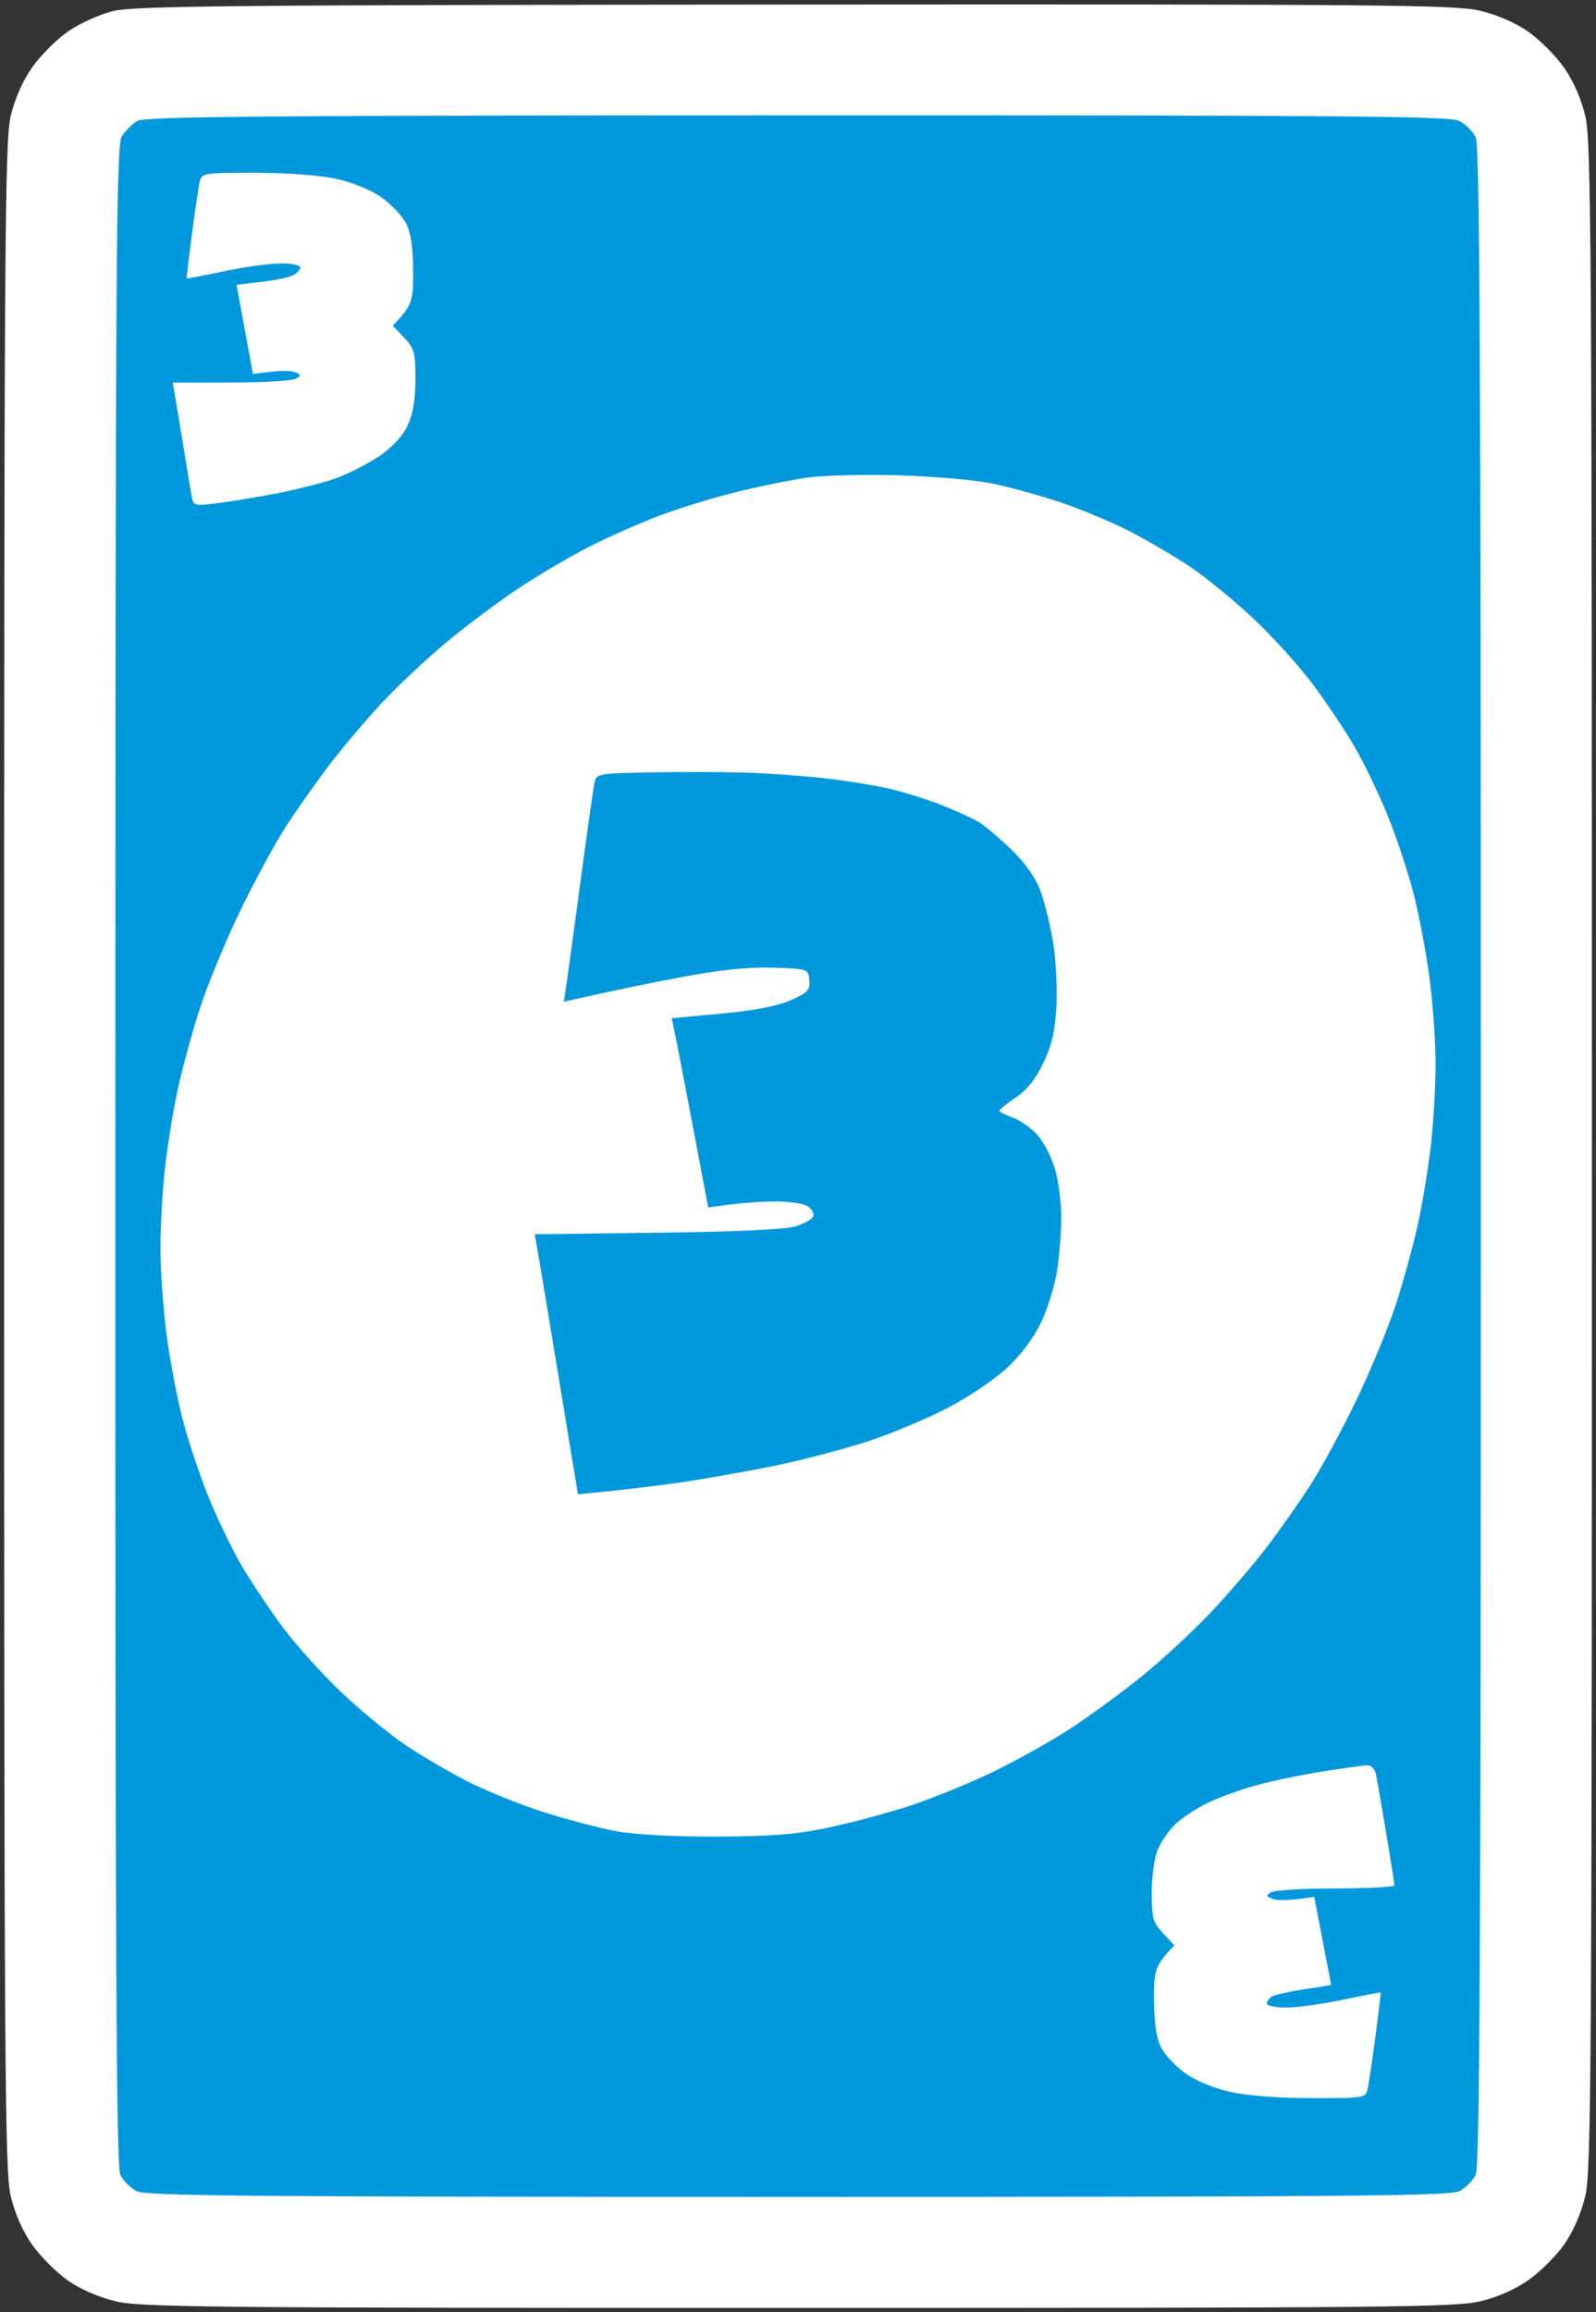 <svg version="1.2" baseProfile="tiny-ps" xmlns="http://www.w3.org/2000/svg" viewBox="0 0 388 562" width="388" height="562">
	<rect x="0" y="0" width="388" height="562" fill="#333333" stroke="none"/>
	<title>Blue_3</title>
	<style>
		tspan { white-space:pre }
		.shp0 { fill: #ffffff } 
		.shp1 { fill: #0098dc } 
	</style>
	<g id="Background">
		<path id="Path 0" class="shp0" d="M27.5 2.69C24.17 3.51 19.28 5.72 16.5 7.67C13.75 9.6 9.85 13.5 7.84 16.34C5.51 19.63 3.61 23.95 2.59 28.25C1.16 34.33 1 59.36 1 281C1 502.64 1.16 527.67 2.59 533.75C3.61 538.05 5.51 542.37 7.84 545.66C9.85 548.5 13.75 552.39 16.5 554.32C19.57 556.46 24.1 558.43 28.25 559.41C34.28 560.83 51.98 561 194 561C336.02 561 353.72 560.83 359.75 559.41C364.05 558.39 368.37 556.49 371.66 554.16C374.5 552.15 378.39 548.25 380.32 545.5C382.46 542.43 384.43 537.9 385.41 533.75C386.84 527.67 387 502.64 387 281C387 59.36 386.84 34.33 385.41 28.25C384.39 23.95 382.49 19.63 380.16 16.34C378.15 13.5 374.25 9.61 371.5 7.68C368.43 5.54 363.9 3.57 359.75 2.59C353.71 1.17 336.21 1.01 193.25 1.11C56.31 1.21 32.64 1.43 27.5 2.69Z" />
		<path id="Path 1" class="shp1" d="M33.34 29.4C32.15 30.12 30.48 31.8 29.63 33.11C28.23 35.25 28.07 60.68 28.04 280.75C28.01 474.95 28.26 526.55 29.25 528.62C29.94 530.06 31.74 531.86 33.25 532.62C35.55 533.78 61.67 534 194 534C326.33 534 352.45 533.78 354.75 532.62C356.26 531.86 358.06 530.06 358.75 528.62C359.74 526.55 360 474.94 360 281C360 87.06 359.74 35.45 358.75 33.38C358.06 31.94 356.26 30.14 354.75 29.38C352.45 28.22 326.35 28.01 193.75 28.04C64.2 28.06 35.11 28.31 33.34 29.4Z" />
		<path id="Path 2" class="shp0" d="M48.53 44.25C48.26 45.49 47.41 51.22 46.65 57C45.89 62.78 45.32 67.57 45.38 67.66C45.45 67.75 49.55 66.97 54.5 65.93C59.45 64.89 65.64 64.03 68.25 64.02C70.86 64.01 73 64.45 73 65C73 65.55 72.21 66.41 71.25 66.91C70.29 67.42 66.8 68.14 63.5 68.52L57.5 69.22L61.5 90.92C67.7 89.98 70.4 90.02 71.5 90.4C73.19 91 73.27 91.25 72 92.04C71.17 92.55 64.09 92.98 56.25 92.98L42 93C42.74 97.26 43.65 102.78 44.5 108C45.35 113.22 46.26 118.74 46.53 120.25C46.99 122.94 47.12 122.99 52.25 122.39C55.14 122.06 61.77 120.97 67 119.98C72.22 118.99 78.97 117.26 82 116.13C85.03 115 89.68 112.59 92.34 110.79C95.34 108.75 97.9 105.98 99.07 103.5C100.39 100.73 100.98 97.27 100.99 92.25C101 85.71 100.73 84.71 98.25 82.08L95.5 79.15C100.27 74.19 100.49 73.17 100.44 65.72C100.4 60.05 99.86 56.49 98.69 54.25C97.76 52.46 95.09 49.64 92.75 47.98C90.21 46.18 85.79 44.37 81.75 43.48C77.7 42.59 69.8 42 62.02 42C49.36 42 49.02 42.06 48.53 44.25ZM196.5 116.06C192.65 116.58 184.78 118.18 179 119.6C173.22 121.03 164.68 123.67 160 125.46C155.32 127.26 147.9 130.54 143.5 132.76C139.1 134.98 131.45 139.46 126.5 142.72C121.55 145.97 113.45 152.02 108.5 156.14C103.55 160.27 96.4 166.99 92.62 171.07C88.83 175.16 83.16 181.88 80.01 186C76.86 190.13 72.11 196.88 69.45 201C66.79 205.13 61.79 214.35 58.34 221.5C54.88 228.65 50.51 239.22 48.63 245C46.75 250.78 44.29 259.77 43.17 265C42.05 270.23 40.65 278.89 40.07 284.25C39.48 289.61 39 298.27 39 303.5C39 308.73 39.66 318.06 40.47 324.25C41.28 330.44 43.05 339.77 44.4 345C45.76 350.23 48.61 358.77 50.74 364C52.88 369.23 56.46 376.65 58.7 380.5C60.94 384.35 65.45 391.1 68.72 395.5C71.98 399.9 78.47 407.1 83.14 411.5C87.81 415.9 94.75 421.6 98.56 424.16C102.38 426.72 109.1 430.67 113.5 432.93C117.9 435.2 126.22 438.56 132 440.42C137.78 442.27 145.88 444.4 150 445.14C154.54 445.96 164.21 446.47 174.5 446.42C187.82 446.36 193.66 445.88 201.5 444.21C207 443.04 215.78 440.69 221 438.99C226.22 437.3 235.22 433.64 241 430.88C246.78 428.11 255.32 423.35 260 420.31C264.68 417.27 272.55 411.51 277.5 407.52C282.45 403.52 290.06 396.49 294.4 391.88C298.75 387.27 304.87 380.13 308.01 376C311.15 371.88 315.89 365.13 318.55 361C321.21 356.88 326.21 347.65 329.66 340.5C333.12 333.35 337.49 322.77 339.37 317C341.25 311.23 343.71 302.23 344.83 297C345.95 291.77 347.35 283.11 347.93 277.75C348.52 272.39 349 263.73 349 258.5C349 253.28 348.34 243.94 347.53 237.75C346.72 231.56 344.95 222.22 343.6 217C342.24 211.78 339.39 203.22 337.26 198C335.12 192.78 331.54 185.35 329.3 181.5C327.06 177.65 322.55 170.9 319.28 166.5C316.02 162.1 309.53 154.9 304.86 150.5C300.19 146.1 293.25 140.4 289.44 137.84C285.62 135.28 278.9 131.34 274.5 129.08C270.1 126.83 262.45 123.64 257.5 121.99C252.55 120.35 245.13 118.32 241 117.49C236.88 116.65 226.75 115.78 218.5 115.54C210.25 115.3 200.35 115.54 196.5 116.06Z" />
		<path id="Path 3" class="shp1" d="M157.75 187.75C145.43 187.99 144.98 188.08 144.52 190.25C144.26 191.49 142.68 202.63 141.02 215C139.36 227.38 137.79 238.85 137.53 240.5L137.05 243.5C149.02 240.76 158.57 238.84 166 237.45C175.37 235.7 182.1 235.02 188 235.22C196.47 235.5 196.5 235.51 196.75 238.25C196.97 240.65 196.4 241.27 192.25 243.12C189.06 244.54 183.53 245.61 175.4 246.37L163.31 247.5C164.46 252.93 166.45 263.27 168.48 274L172.17 293.5C179.4 292.43 184.43 292.08 188 292.04C191.71 292 195.32 292.51 196.4 293.23C197.45 293.93 198.01 295.06 197.65 295.75C197.29 296.44 195.31 297.51 193.25 298.14C190.94 298.84 178.08 299.42 159.75 299.64L130 300C130.65 303.49 133.01 317.71 135.67 333.86L140.5 363.21C151.35 362.19 159.22 361.22 165 360.4C170.78 359.57 181.13 357.75 188 356.35C194.88 354.95 205.22 352.24 211 350.34C216.78 348.44 225.54 344.77 230.47 342.19C235.41 339.61 241.86 335.25 244.82 332.5C248.13 329.42 251.3 325.19 253.07 321.5C254.65 318.2 256.4 312.57 256.96 309C257.53 305.43 257.99 299.57 258 296C258.01 292.43 257.34 287.14 256.51 284.25C255.68 281.36 253.76 277.61 252.25 275.92C250.74 274.23 248.03 272.32 246.24 271.67C244.44 271.03 242.96 270.27 242.94 270C242.93 269.73 244.74 268.26 246.96 266.75C249.75 264.85 251.84 262.22 253.71 258.25C255.74 253.94 256.52 250.5 256.83 244.5C257.05 240.1 256.69 233.13 256.01 229C255.33 224.88 253.94 219.25 252.92 216.5C251.69 213.22 249.23 209.75 245.78 206.42C242.87 203.63 239.38 200.67 238 199.83C236.63 199 232.57 197.15 229 195.73C225.43 194.31 219.57 192.48 216 191.66C212.43 190.85 205.22 189.7 200 189.12C194.78 188.53 186 187.93 180.5 187.78C175 187.62 164.76 187.61 157.75 187.75Z" />
		<path id="Path 4" class="shp0" d="M321.5 430.6C316.55 431.37 309.24 432.9 305.25 434C301.26 435.1 295.86 437.08 293.25 438.4C290.64 439.71 287.26 441.96 285.75 443.4C284.24 444.83 282.32 447.57 281.5 449.5C280.64 451.5 280 456 280 460C280 466.26 280.29 467.31 282.75 469.92L285.5 472.85C280.73 477.81 280.51 478.83 280.56 486.28C280.6 491.95 281.14 495.51 282.31 497.75C283.24 499.54 285.91 502.36 288.25 504.02C290.79 505.82 295.21 507.63 299.25 508.52C303.3 509.41 311.2 510 319 510C331.67 510 332.01 509.94 332.49 507.75C332.76 506.51 333.61 500.77 334.38 495C335.15 489.23 335.72 484.43 335.64 484.34C335.56 484.25 331.45 485.03 326.5 486.07C321.55 487.11 315.36 487.97 312.75 487.98C310.14 487.99 308 487.55 308 487C308 486.45 308.56 485.67 309.25 485.28C309.94 484.88 313.45 484.09 317.06 483.53L323.62 482.5L319.5 461.07C313.3 462.02 310.6 461.98 309.5 461.6C307.81 461 307.73 460.75 309 459.96C309.82 459.45 316.91 459.02 324.75 459.02C332.59 459.01 339 458.66 338.99 458.25C338.99 457.84 338.08 452.1 336.98 445.5C335.88 438.9 334.76 432.49 334.49 431.25C334.2 429.9 333.3 429.04 332.25 429.1C331.29 429.15 326.45 429.83 321.5 430.6Z" />
	</g>
</svg>
